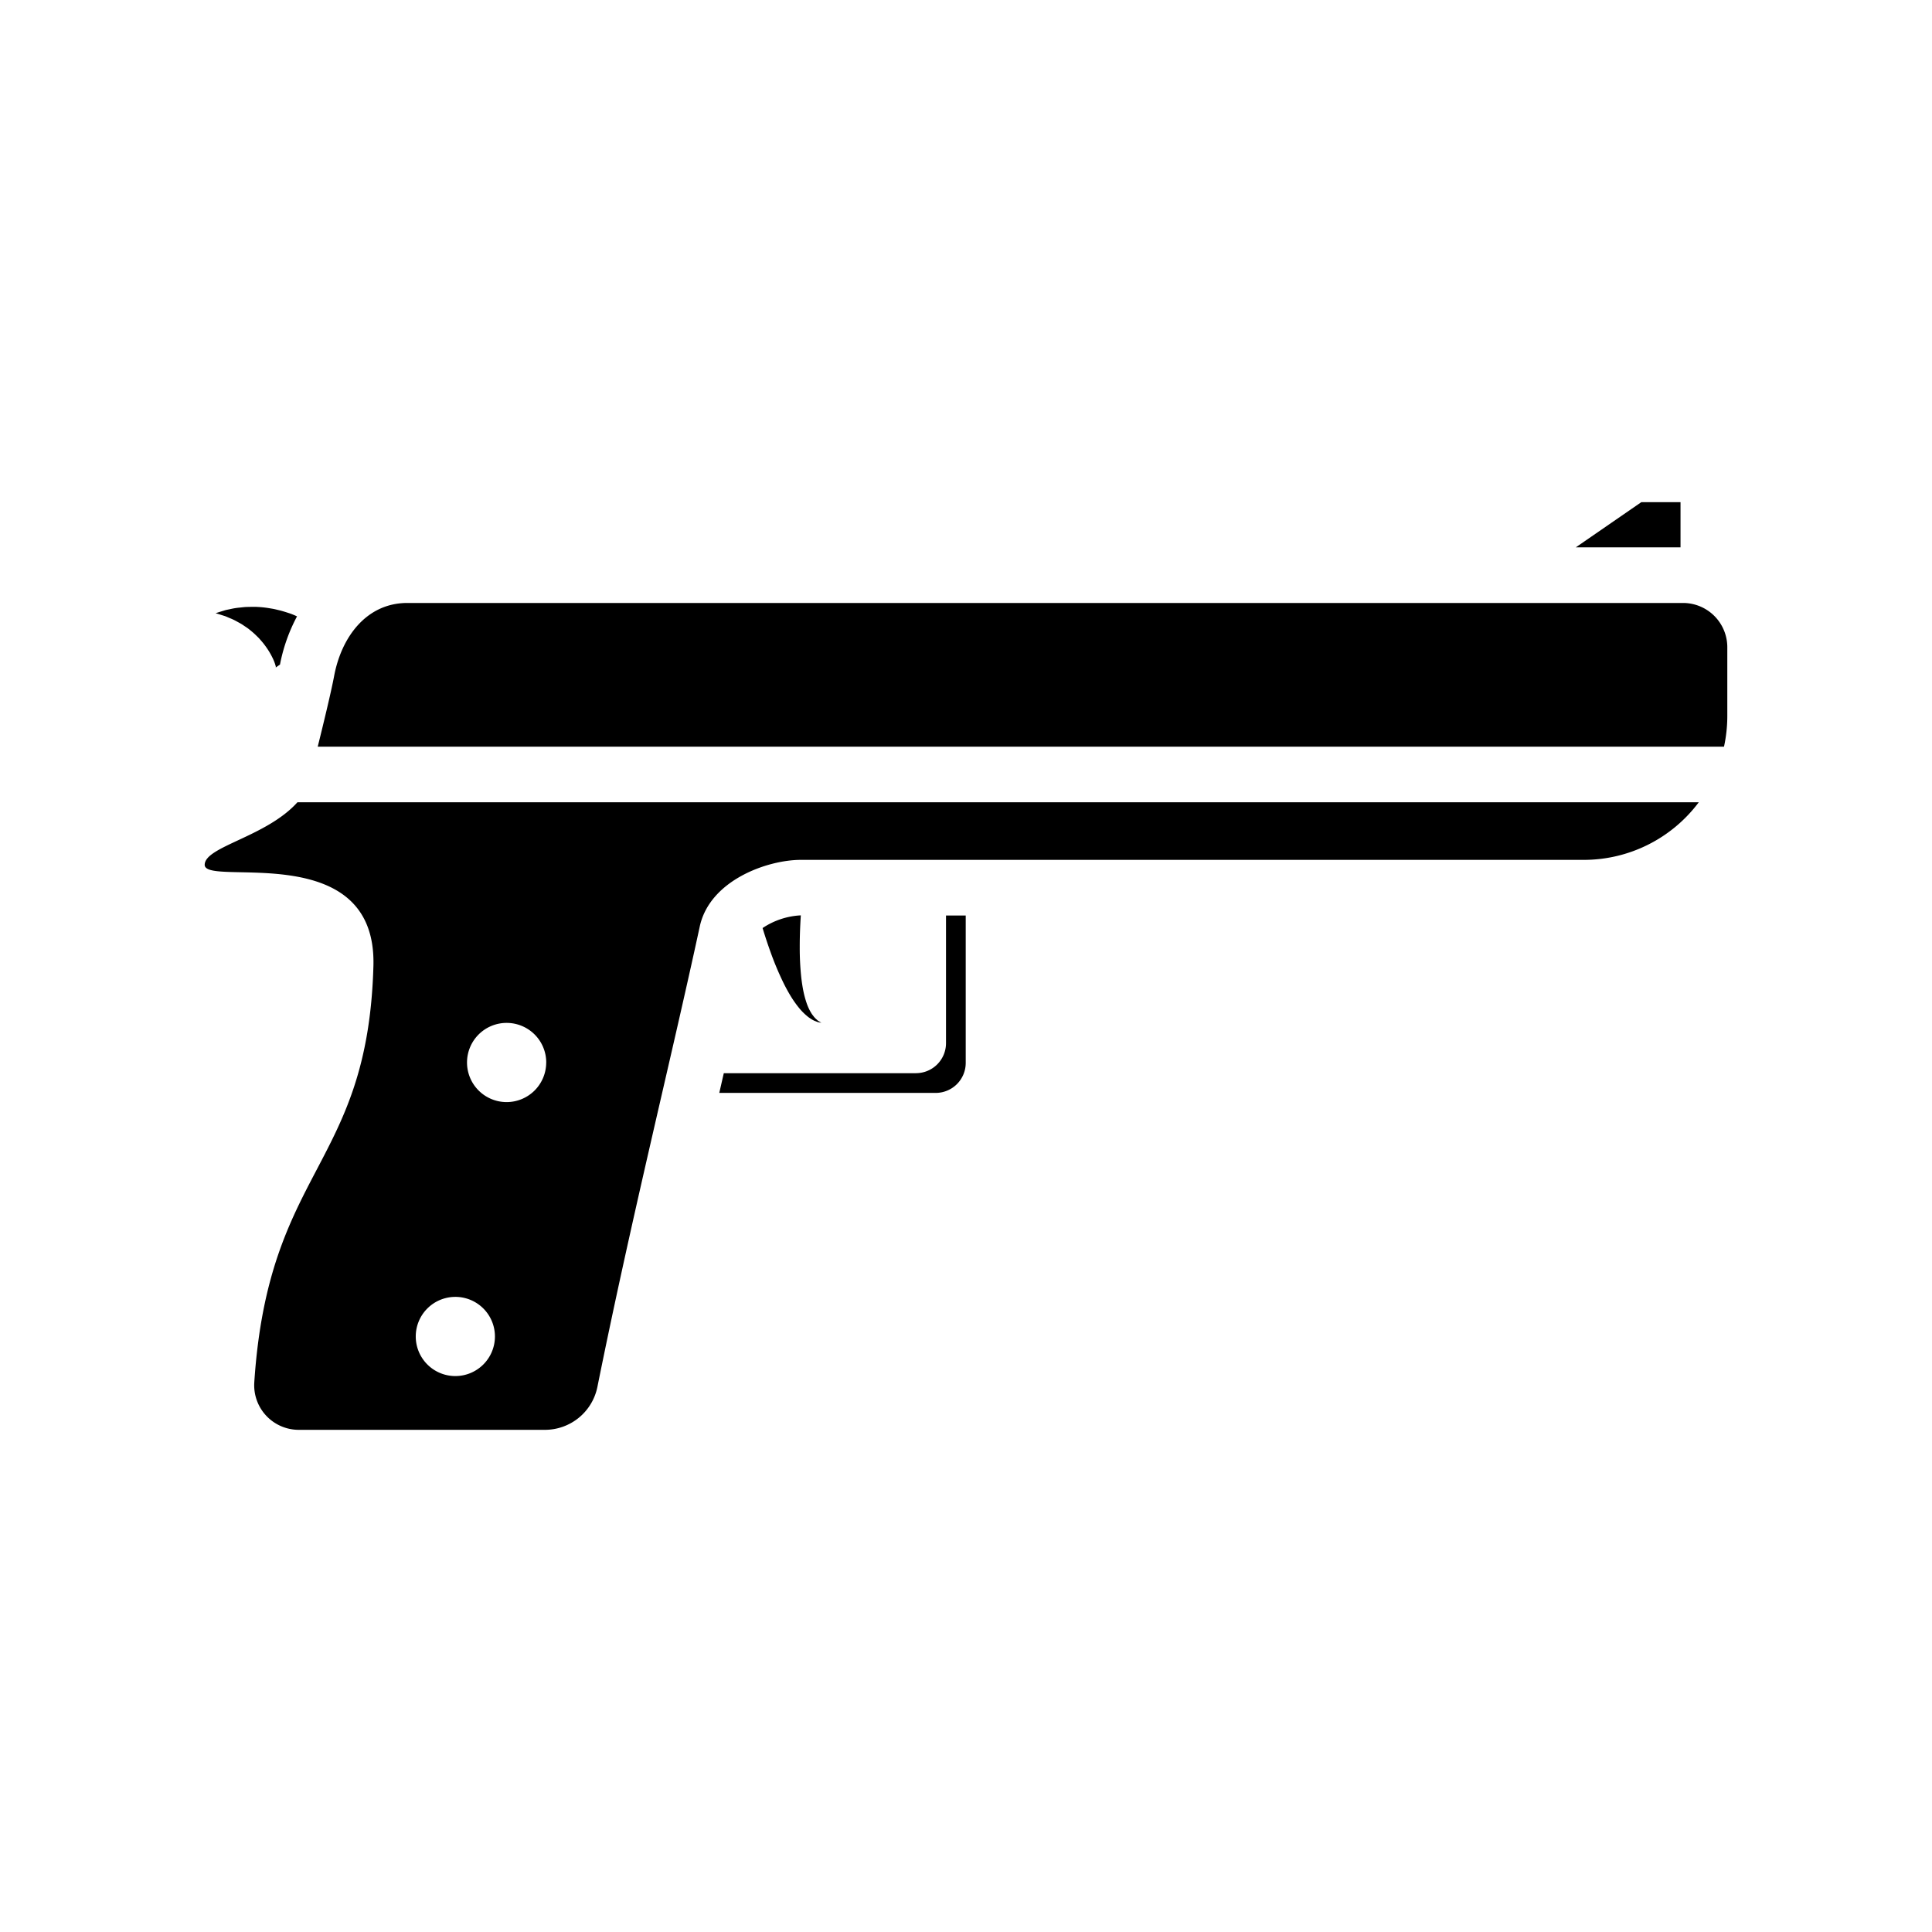<svg xmlns="http://www.w3.org/2000/svg" width="100%" height="100%" viewBox="0 0 583.68 583.68"><path d="M476.065 165.362h31.64V151.71H495.86z m-392.75 36.293v-0.084a0.483 0.483 0 0 1 0-0.084 0.179 0.179 0 0 0 0-0.126l-0.084-0.336a13.358 13.358 0 0 0-0.913-2.321 22.62 22.62 0 0 0-1.975-3.308 22.389 22.389 0 0 0-1.396-1.775c-0.263-0.294-0.515-0.598-0.788-0.892l-0.861-0.84a22.861 22.861 0 0 0-1.859-1.618c-0.63-0.546-1.323-0.945-1.995-1.417-0.672-0.473-1.365-0.788-2.027-1.177a16.802 16.802 0 0 0-1.943-0.913c-0.62-0.252-1.197-0.546-1.722-0.693l-1.375-0.441-1.23-0.378 1.23-0.389 1.438-0.441c0.567-0.189 1.208-0.273 1.922-0.441a19.627 19.627 0 0 1 2.352-0.389c0.84-0.073 1.765-0.22 2.71-0.23 0.945-0.011 1.963-0.064 2.972 0a31.02 31.02 0 0 1 3.15 0.314l1.586 0.263c0.525 0.105 1.05 0.231 1.554 0.357 1.05 0.231 2.048 0.557 3.035 0.872 0.987 0.315 1.795 0.65 2.636 1.05a51.393 51.393 0 0 0-5.146 14.555z m158.76 93.671c0.167 1.44 0.377 2.815 0.64 4.117a29.55 29.55 0 0 0 0.966 3.57 15.258 15.258 0 0 0 1.281 2.825 7.193 7.193 0 0 0 0.725 1.05 5.954 5.954 0 0 0 0.724 0.84l0.672 0.61c0.22 0.147 0.42 0.262 0.578 0.357l0.493 0.304-0.567-0.115c-0.189 0-0.43-0.084-0.703-0.158l-0.903-0.367a6.72 6.72 0 0 1-1.05-0.599 8.401 8.401 0 0 1-1.187-0.872 17.338 17.338 0 0 1-2.457-2.52 32.838 32.838 0 0 1-2.384-3.392 53.451 53.451 0 0 1-2.205-4.032 91.498 91.498 0 0 1-3.844-9.137 143.14 143.14 0 0 1-2.468-7.434 22.82 22.82 0 0 1 11.552-3.833c-0.2 3.066-0.336 6.3-0.326 9.64a84.61 84.61 0 0 0 0.462 9.146z m34.654 28.89a9.073 9.073 0 0 0 9.073-9.074v-38.56h5.954v44.525a9.073 9.073 0 0 1-9.073 9.073h-65.381l1.365-5.954h58.051z m236.49-81.837H89.857C80.406 252.88 61.84 255.726 61.84 261.28c0 6.816 52.076-8.4 50.973 30.601-1.722 60.782-31.703 60.792-35.988 125.732a13.463 13.463 0 0 0 13.41 14.356h74.402a16.172 16.172 0 0 0 15.847-12.98c10.312-51.162 22.231-98.838 30.916-139.059 3.024-14.019 20.456-20.152 30.538-20.152h236.51a43.37 43.37 0 0 0 34.77-17.4zM137.564 391.802a11.961 11.961 0 1 1-11.961 11.961 11.961 11.961 0 0 1 11.961-11.96z m27.45-70.81a11.961 11.961 0 1 1-11.96-11.961 11.961 11.961 0 0 1 11.971 11.96zM123.01 182.164h385.493A13.379 13.379 0 0 1 521.84 195.543v20.803a43.57 43.57 0 0 1-0.998 9.23H95.99c1.344-5.397 4.043-16.444 4.946-21.307 2.248-12.003 9.903-22.105 22.116-22.105z" /></svg>